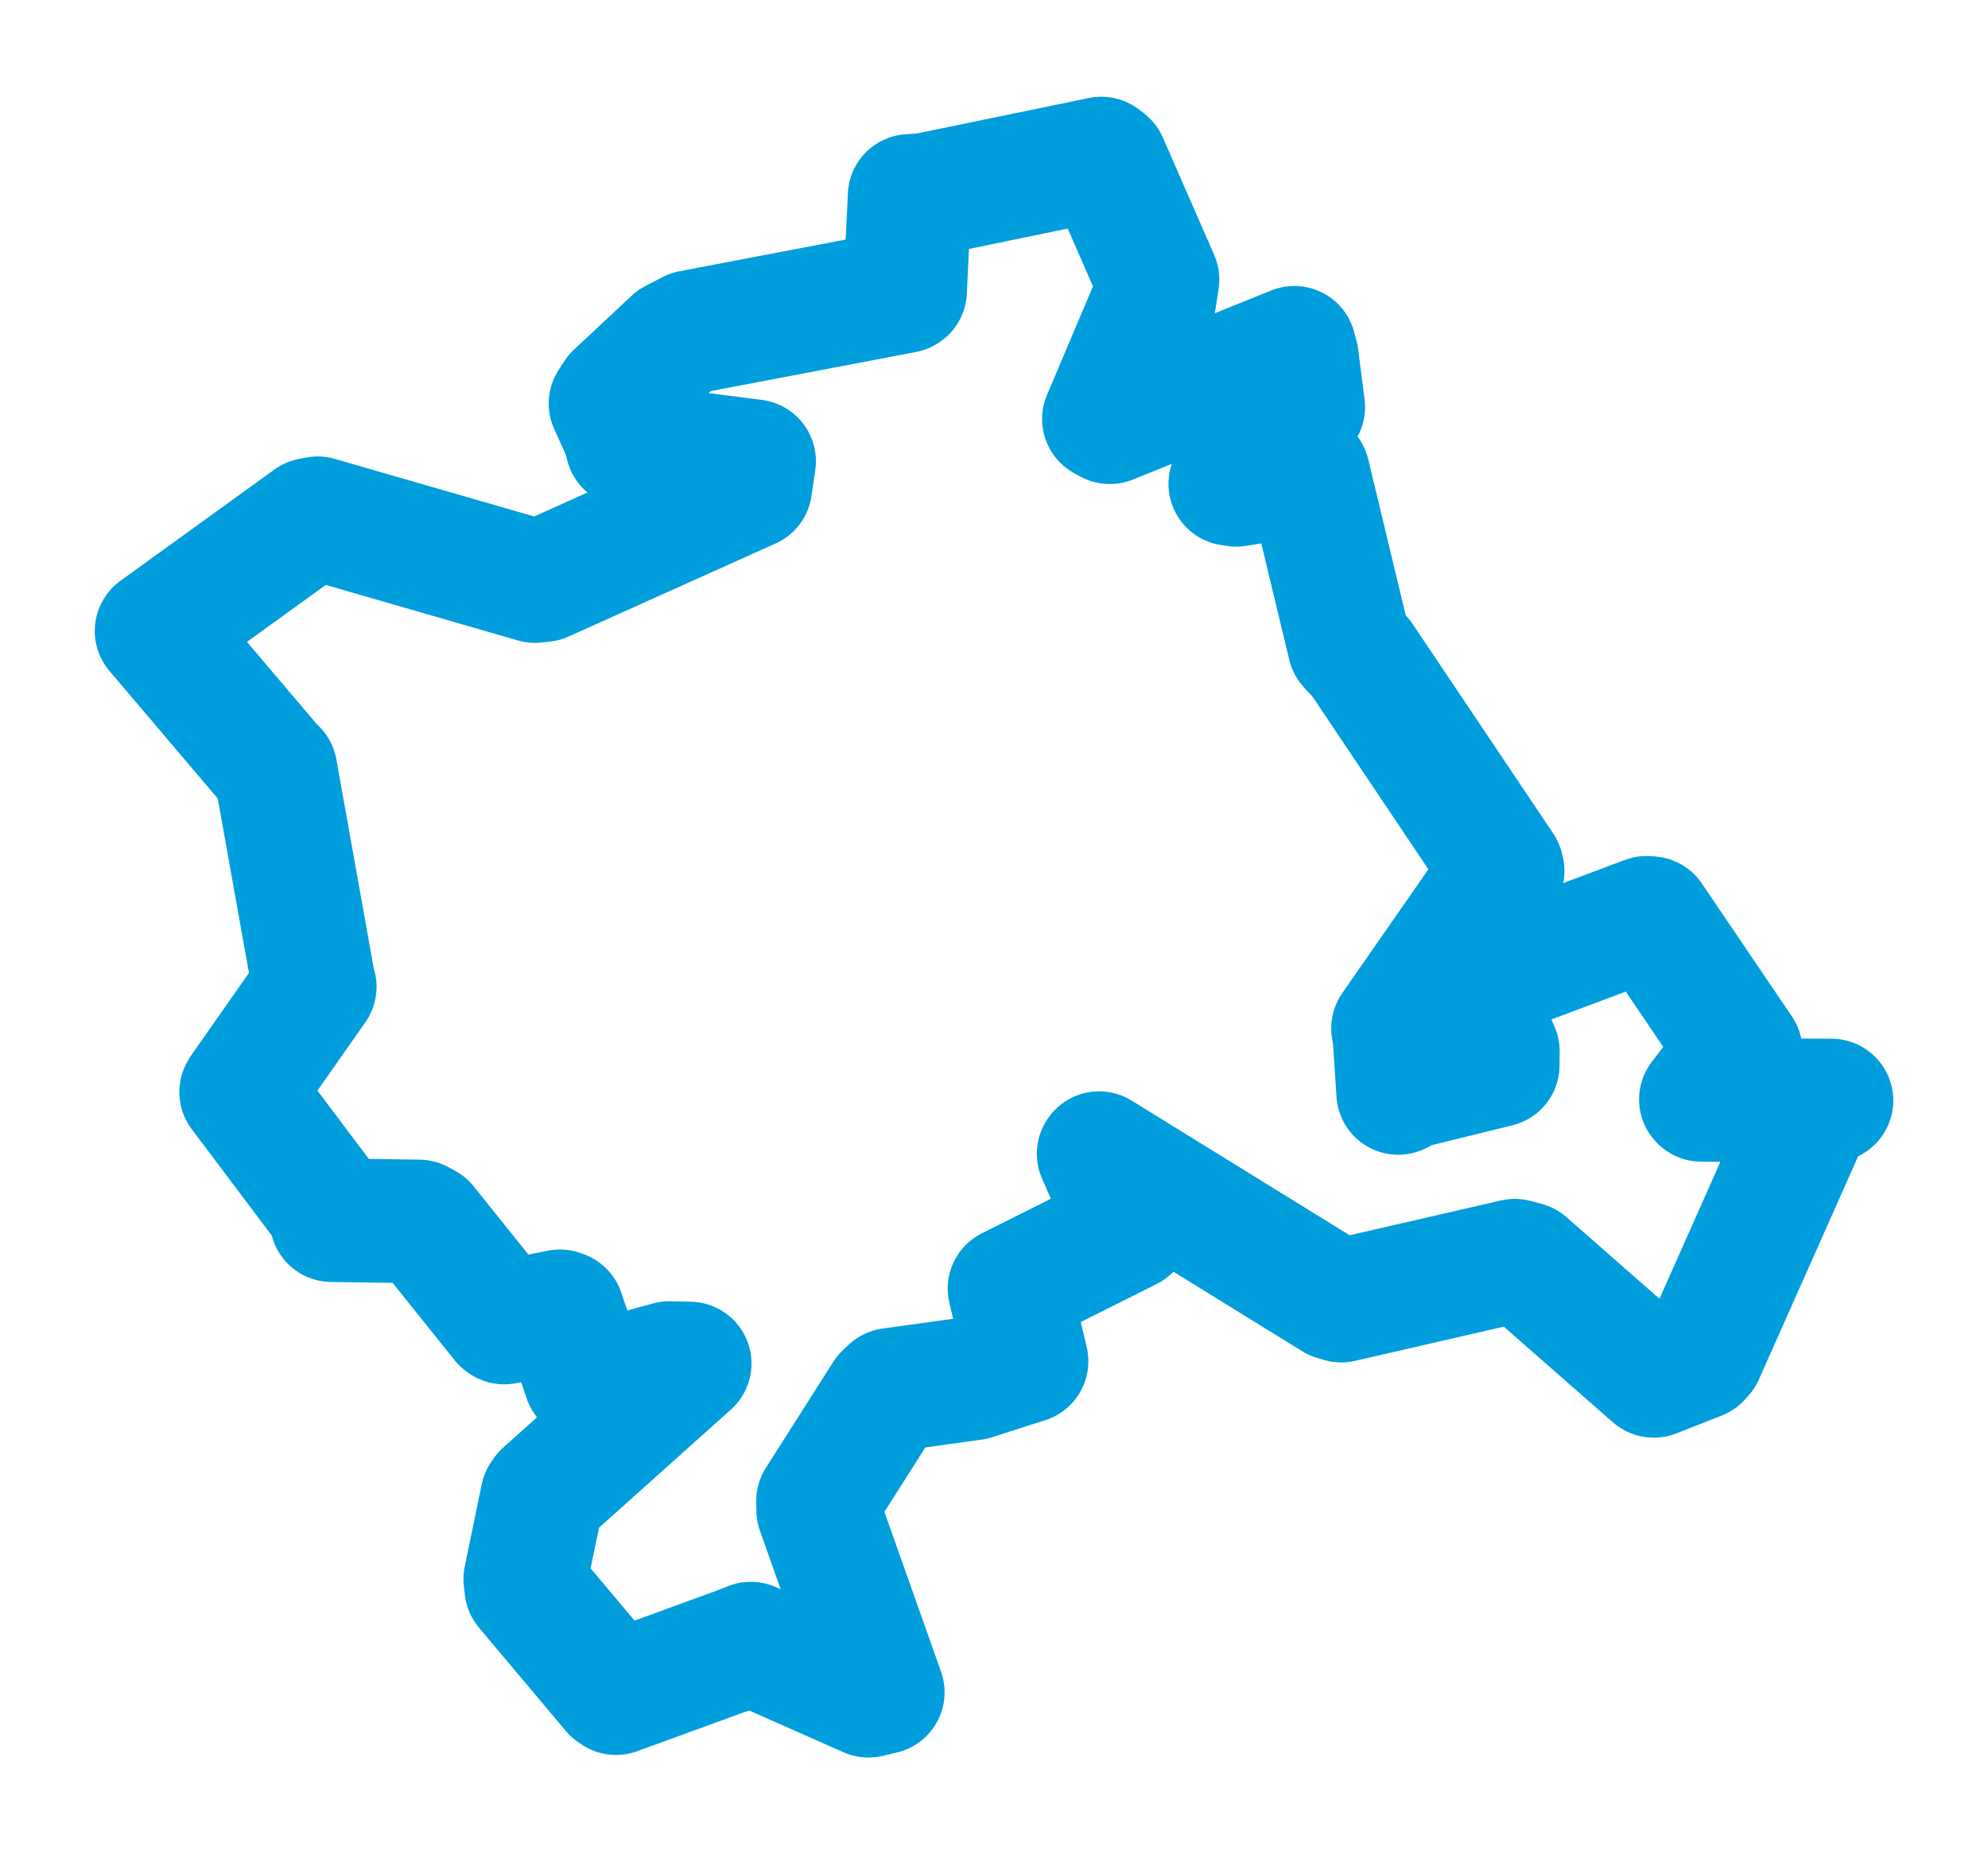 <svg viewBox="0 0 102.25 95.586" width="102.25" height="95.586" xmlns="http://www.w3.org/2000/svg">
  <title>Beroun, okres Beroun, Střední Čechy, Česko</title>
  <desc>Geojson of Beroun, okres Beroun, Střední Čechy, Česko</desc>
  <polygon points="8.053,32.459 13.971,39.43 14.17,39.622 16.157,50.734 16.188,50.765 12.503,56.021 12.404,56.18 17.002,62.292 17.059,62.771 21.542,62.836 21.882,63.019 25.864,67.985 25.934,68.036 28.797,67.458 28.941,67.511 30.1,70.921 30.355,71.237 34.424,70.122 35.473,70.145 28.005,76.835 27.89,77.002 27.016,81.24 27.069,81.686 31.536,87.002 31.683,87.103 37.966,84.811 38.619,84.555 44.669,87.235 45.404,87.06 42.085,77.691 42.075,77.218 45.545,71.76 45.827,71.496 50.04,70.914 52.798,70.03 51.929,66.32 51.924,66.291 58.067,63.212 58.132,63.075 56.508,59.353 56.53,59.322 68.645,66.807 68.987,66.909 77.91,64.856 78.471,65.004 85.032,70.761 85.06,70.78 87.392,69.864 87.56,69.677 93.276,56.819 94.197,56.615 87.511,56.583 87.483,56.557 89.177,54.341 89.532,54.073 84.901,47.233 84.691,47.216 76.055,50.451 75.522,50.667 77.04,54.077 77.031,54.803 72.503,55.918 71.915,56.226 71.719,53.248 71.649,52.903 77.285,44.801 77.246,44.648 70.023,33.88 69.403,33.202 67.285,24.383 67.273,24.35 63.582,24.943 63.278,24.896 66.968,21.055 67.03,20.943 66.7,18.366 66.575,17.891 57.081,21.721 56.779,21.556 59.374,15.424 59.535,14.385 56.895,8.346 56.646,8.156 47.594,10.024 46.787,10.079 46.55,14.966 46.521,14.984 35.542,17.077 34.659,17.535 31.698,20.304 31.401,20.759 32.108,22.32 32.256,22.896 38.786,23.727 38.592,25.057 27.94,29.846 27.517,29.892 16.342,26.662 15.977,26.731 8.053,32.459" stroke="#009edd" stroke-width="6.359px" fill="none" stroke-linejoin="round" vector-effect="non-scaling-stroke"></polygon>
</svg>